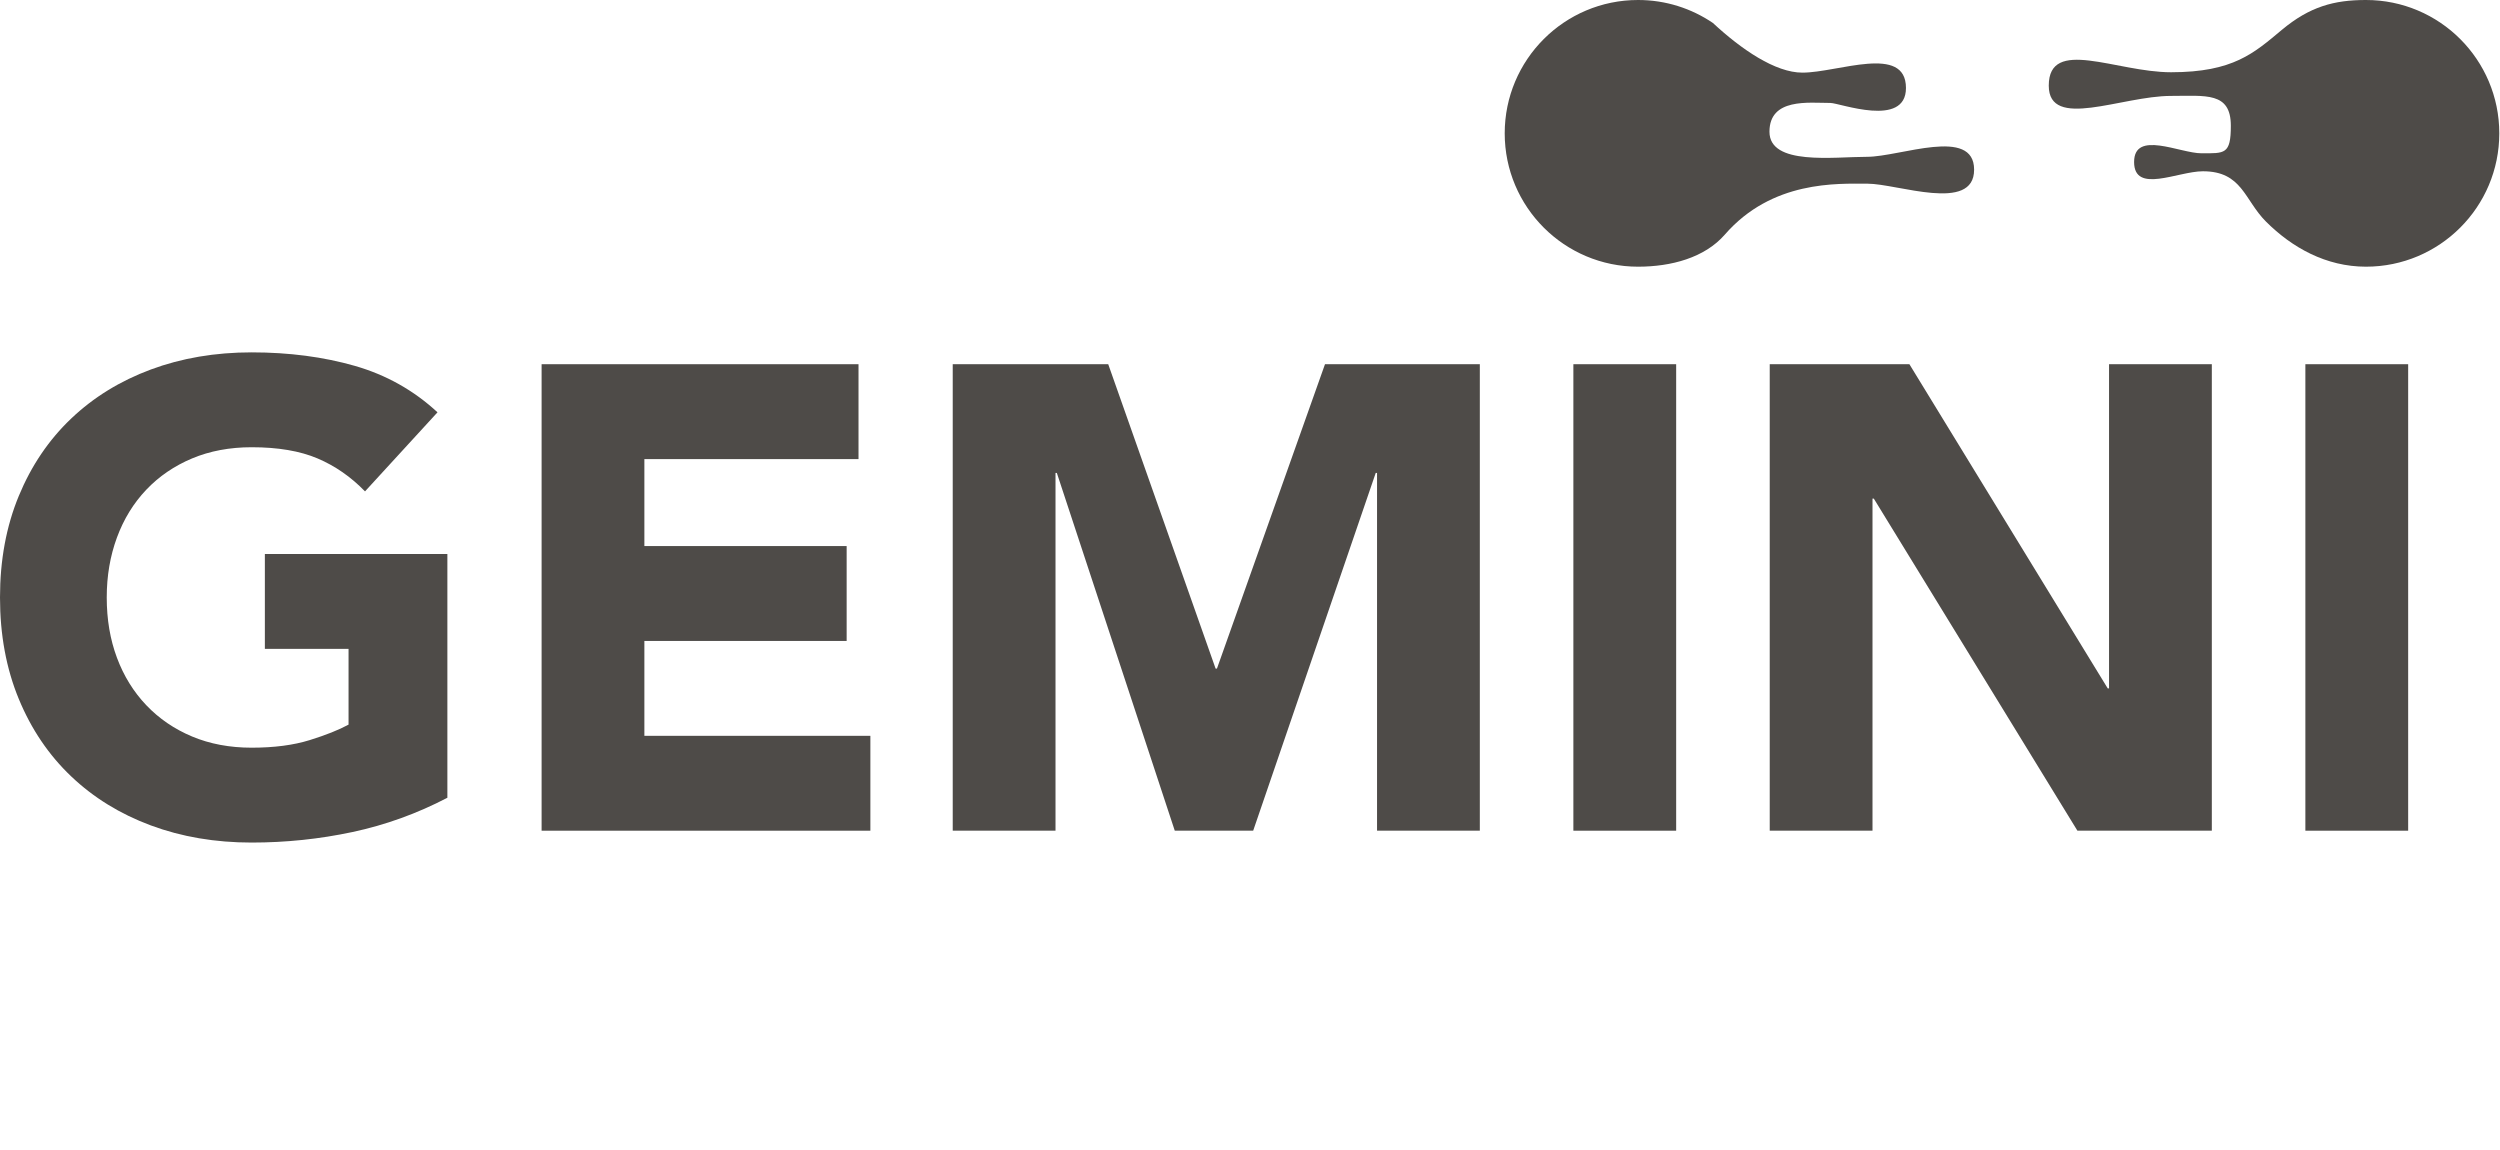 <svg viewBox="0 0 200 92" version="1.1" xmlns="http://www.w3.org/2000/svg" xmlns:xlink="http://www.w3.org/1999/xlink">
  <g id="Gemini" transform="translate(0, 0)" fill="#4E4B48">
    <path d="M35.79,63.821 C33.365,65.086 30.835,66 28.2,66.562 C25.564,67.123 22.876,67.405 20.135,67.405 C17.218,67.405 14.53,66.948 12.071,66.035 C9.61,65.121 7.485,63.812 5.693,62.108 C3.901,60.404 2.504,58.339 1.502,55.914 C0.501,53.489 7.42574257e-05,50.784 7.42574257e-05,47.797 C7.42574257e-05,44.811 0.501,42.104 1.502,39.68 C2.504,37.255 3.901,35.191 5.693,33.486 C7.485,31.782 9.61,30.473 12.071,29.559 C14.53,28.646 17.218,28.189 20.135,28.189 C23.122,28.189 25.872,28.549 28.384,29.269 C30.896,29.99 33.102,31.229 35,32.985 L29.201,39.311 C28.076,38.151 26.811,37.273 25.406,36.675 C24,36.078 22.244,35.779 20.135,35.779 C18.378,35.779 16.788,36.078 15.365,36.675 C13.942,37.273 12.72,38.107 11.702,39.179 C10.682,40.251 9.9,41.524 9.356,43 C8.811,44.476 8.539,46.076 8.539,47.797 C8.539,49.554 8.811,51.162 9.356,52.62 C9.9,54.078 10.682,55.343 11.702,56.415 C12.72,57.487 13.942,58.322 15.365,58.919 C16.788,59.516 18.378,59.815 20.135,59.815 C21.928,59.815 23.473,59.613 24.774,59.209 C26.073,58.805 27.11,58.391 27.884,57.97 L27.884,51.908 L21.189,51.908 L21.189,44.318 L35.79,44.318 L35.79,63.821 L35.79,63.821 Z" id="Fill-1"></path>
    <polygon id="Fill-3" points="43.328 29.137 68.681 29.137 68.681 36.728 51.55 36.728 51.55 43.685 67.732 43.685 67.732 51.276 51.55 51.276 51.55 58.866 69.63 58.866 69.63 66.456 43.328 66.456"></polygon>
    <polygon id="Fill-5" points="76.218 29.137 88.658 29.137 97.249 53.489 97.355 53.489 105.999 29.137 118.386 29.137 118.386 66.456 110.163 66.456 110.163 37.835 110.058 37.835 100.254 66.456 93.982 66.456 84.547 37.835 84.441 37.835 84.441 66.456 76.218 66.456"></polygon>
    <polygon id="Fill-7" points="125.87 66.456 134.093 66.456 134.093 29.137 125.87 29.137"></polygon>
    <polygon id="Fill-9" points="141.578 29.137 152.752 29.137 168.618 55.071 168.723 55.071 168.723 29.137 176.946 29.137 176.946 66.456 166.193 66.456 149.906 39.89 149.8 39.89 149.8 66.456 141.578 66.456"></polygon>
    <polygon id="Fill-10" points="184.43 66.456 192.653 66.456 192.653 29.137 184.43 29.137"></polygon>
    <path d="M189.276,2.47524749e-05 C186.728,2.47524749e-05 184.783,0.527 182.555,2.383 C180.328,4.239 178.672,5.78 173.686,5.78 C169.292,5.78 163.901,2.933 163.901,6.852 C163.901,10.441 169.721,7.673 173.682,7.673 C176.463,7.673 178.467,7.337 178.467,10.06 C178.467,12.366 177.975,12.263 176.118,12.263 C174.394,12.263 170.728,10.387 170.728,12.961 C170.728,15.535 174.224,13.702 176.234,13.702 C179.375,13.702 179.545,15.994 181.274,17.723 C183.363,19.812 186.089,21.335 189.276,21.335 C195.167,21.335 199.943,16.559 199.943,10.668 C199.943,4.776 195.167,2.47524749e-05 189.276,2.47524749e-05" id="Fill-11"></path>
    <path d="M149.361,12.545 C146.7,12.545 141.557,13.264 141.557,10.541 C141.557,7.818 144.698,8.236 146.432,8.236 C147.174,8.236 152.477,10.258 152.477,7.04 C152.477,3.513 147.038,5.811 144.192,5.811 C142.026,5.811 139.321,3.962 137.031,1.837 C135.324,0.678 133.263,-7.42574257e-05 131.044,-7.42574257e-05 C125.153,-7.42574257e-05 120.377,4.776 120.377,10.668 C120.377,16.559 125.153,21.335 131.044,21.335 C133.695,21.335 136.372,20.622 137.986,18.768 C141.77,14.42 146.983,14.694 149.396,14.694 C151.81,14.694 157.929,17.042 157.929,13.576 C157.929,10.111 152.022,12.545 149.361,12.545" id="Fill-12"></path>
  </g>
</svg>
